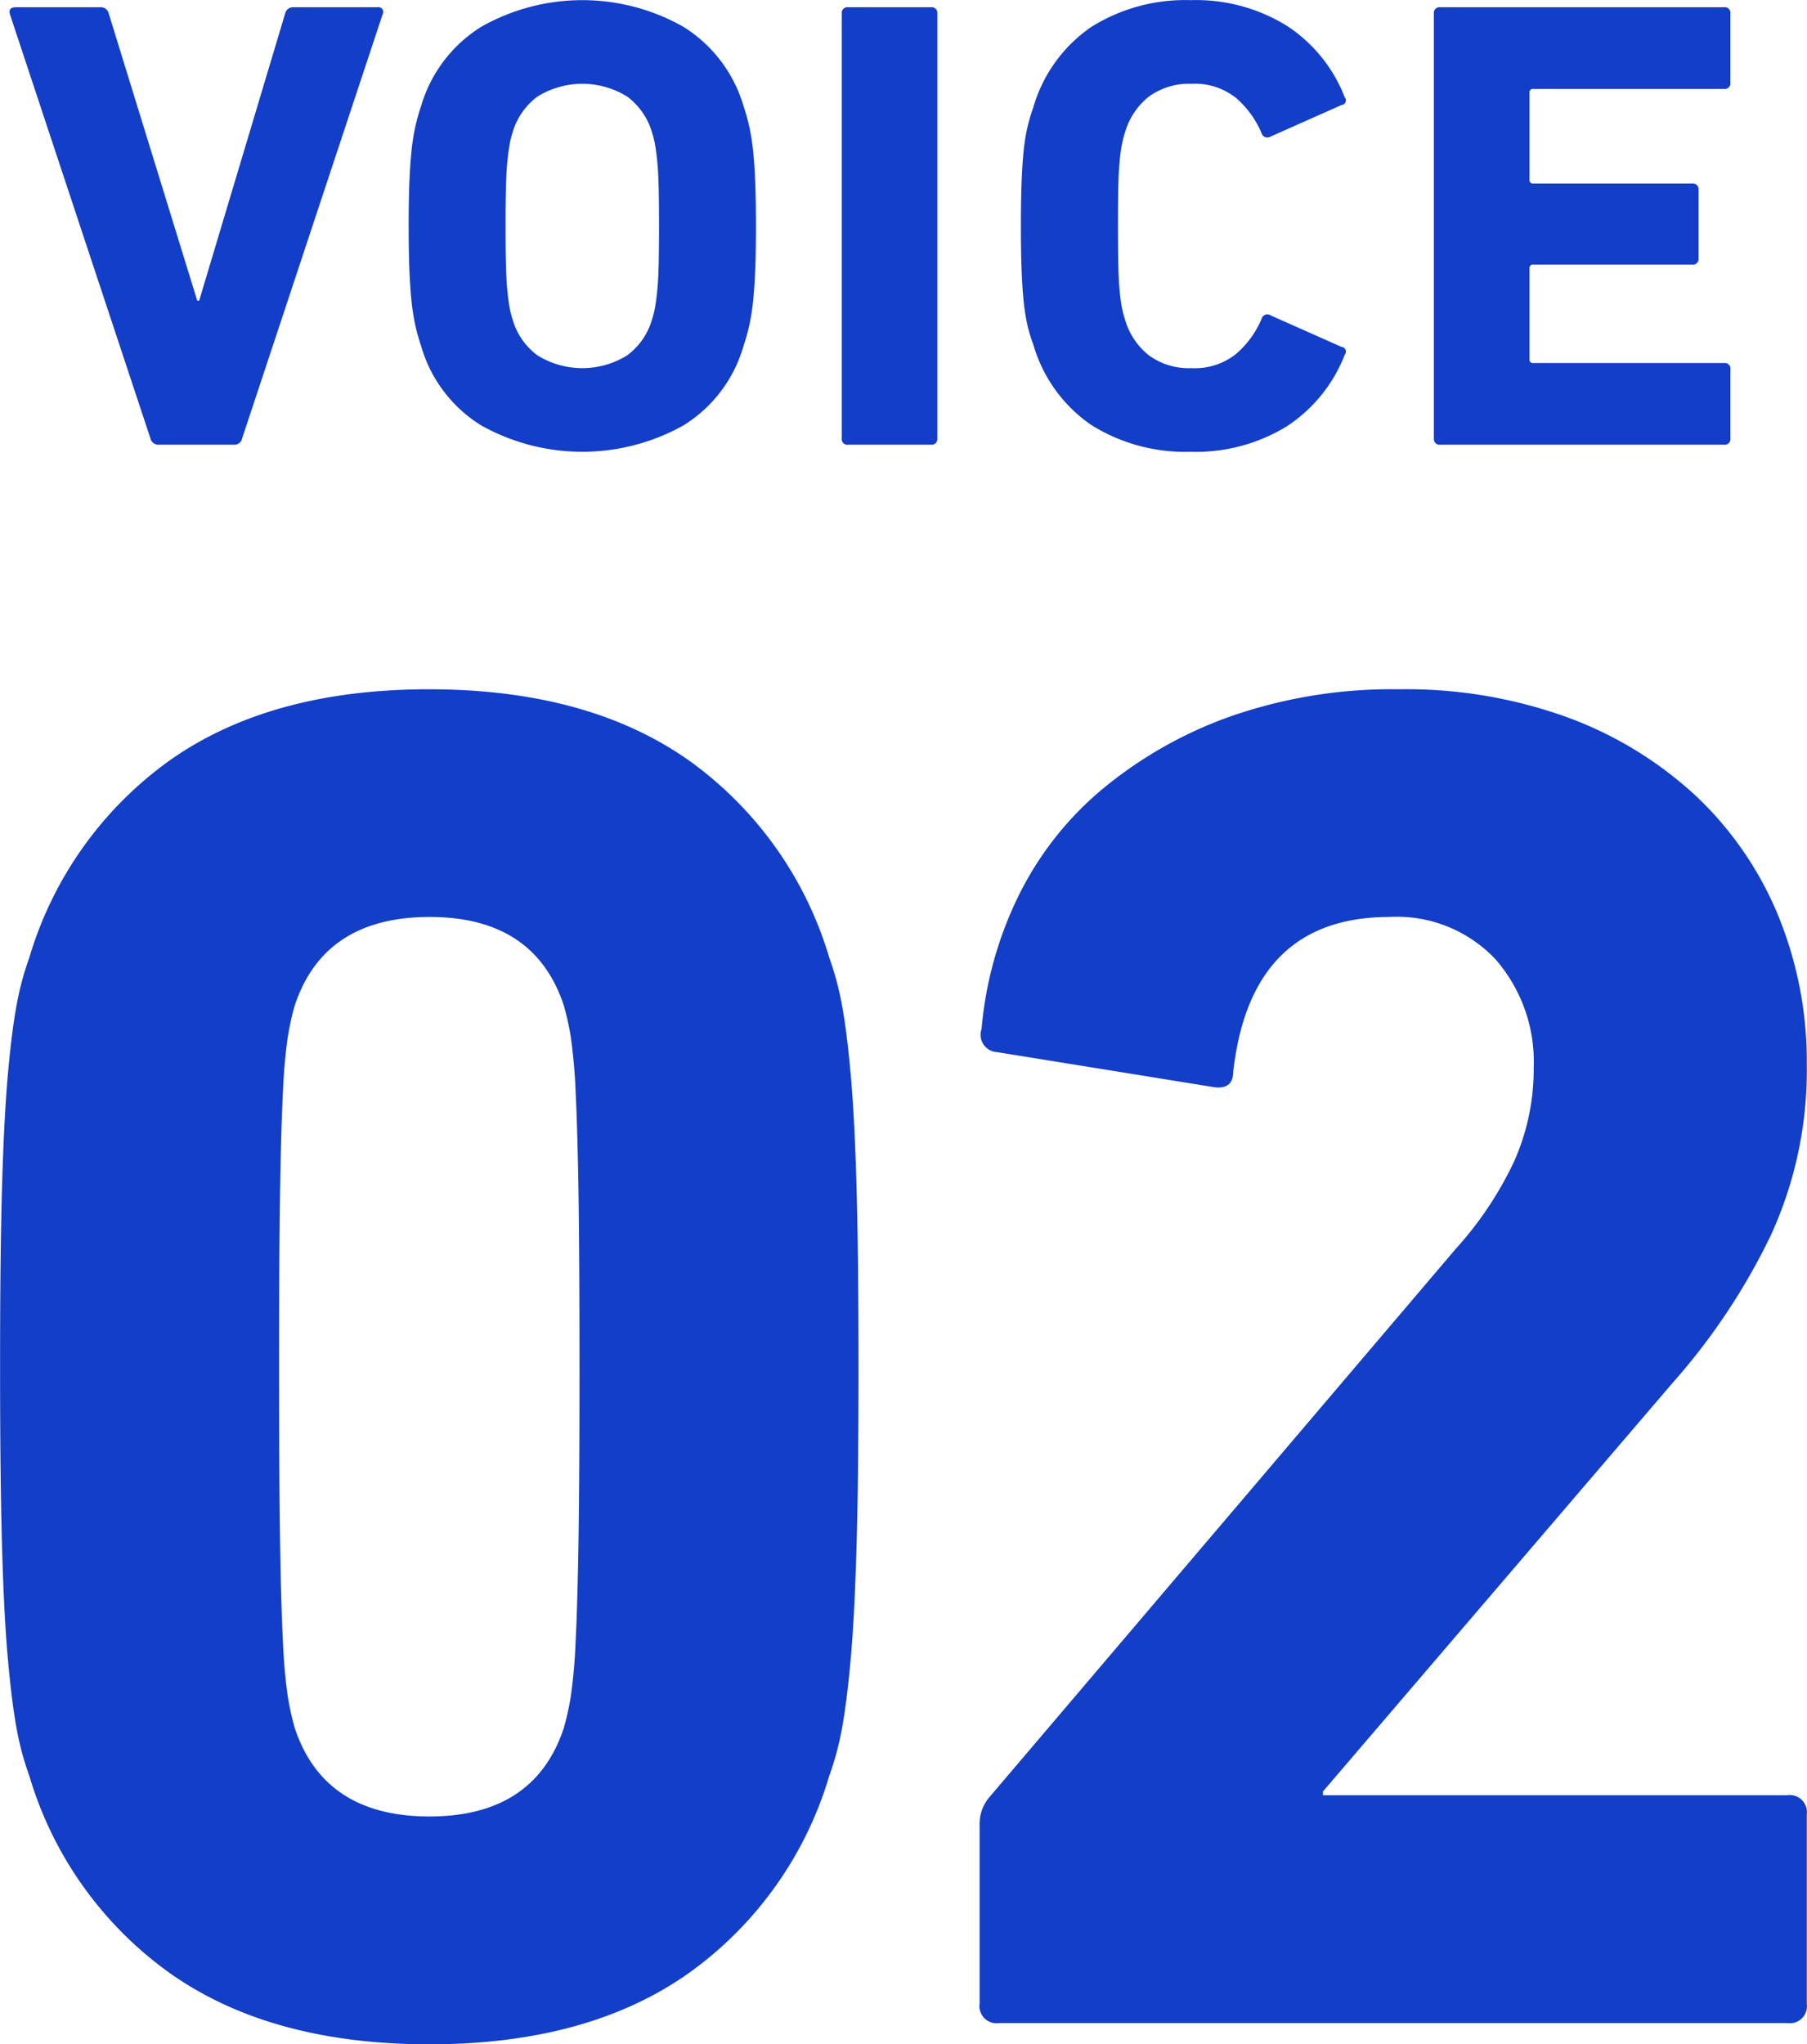 <svg xmlns="http://www.w3.org/2000/svg" width="119.907" height="135.66" viewBox="0 0 119.907 135.66">
  <defs>
    <style>
      .cls-1 {
        fill: #133ec8;
        fill-rule: evenodd;
      }
    </style>
  </defs>
  <path id="voice02.svg" class="cls-1" d="M323.144,1276.73q6.668,4.68,17.154,4.68t17.154-4.68a24.7,24.7,0,0,0,9.385-13.13,19.478,19.478,0,0,0,.842-3.13c0.214-1.16.408-2.69,0.582-4.62s0.3-4.42.389-7.49,0.129-7.04.129-11.91-0.044-8.84-.129-11.92-0.217-5.57-.389-7.49-0.368-3.46-.582-4.61a19.9,19.9,0,0,0-.842-3.14,24.737,24.737,0,0,0-9.385-13.13q-6.671-4.665-17.154-4.67t-17.154,4.67a24.726,24.726,0,0,0-9.385,13.13,19.476,19.476,0,0,0-.842,3.14c-0.216,1.15-.411,2.69-0.582,4.61s-0.3,4.42-.389,7.49-0.129,7.05-.129,11.92,0.042,8.84.129,11.91,0.215,5.57.389,7.49,0.366,3.46.582,4.62a19.07,19.07,0,0,0,.842,3.13A24.688,24.688,0,0,0,323.144,1276.73Zm7.768-18.38a35.084,35.084,0,0,1-.324-3.65c-0.087-1.66-.151-3.93-0.194-6.79s-0.064-6.68-.064-11.46,0.02-8.6.064-11.47,0.107-5.12.194-6.79a35.363,35.363,0,0,1,.324-3.65,18.4,18.4,0,0,1,.453-2.05q1.942-5.88,8.933-5.89t8.933,5.89a18.866,18.866,0,0,1,.453,2.05,35.947,35.947,0,0,1,.324,3.65q0.126,2.5.194,6.79,0.063,4.3.064,11.47t-0.064,11.46c-0.045,2.86-.11,5.13-0.194,6.79a35.658,35.658,0,0,1-.324,3.65,18.866,18.866,0,0,1-.453,2.05q-1.942,5.895-8.933,5.89t-8.933-5.89A18.4,18.4,0,0,1,330.912,1258.35Zm45.9,20.37a1.139,1.139,0,0,0,1.3,1.28h52.3a1.133,1.133,0,0,0,1.294-1.27v-12.57a1.14,1.14,0,0,0-1.294-1.28H399.6v-0.25l23.173-27.08a42.646,42.646,0,0,0,6.538-9.81,26.29,26.29,0,0,0,2.395-11.36,25.557,25.557,0,0,0-1.877-9.82,22.882,22.882,0,0,0-5.373-7.89,25.35,25.35,0,0,0-8.479-5.26,31.345,31.345,0,0,0-11.328-1.92,32.473,32.473,0,0,0-11.328,1.85,27.967,27.967,0,0,0-8.544,4.93,21.685,21.685,0,0,0-5.5,7.18,24.874,24.874,0,0,0-2.331,8.58,1.155,1.155,0,0,0,1.036,1.54l14.241,2.3c0.949,0.18,1.424-.17,1.424-1.02q1.166-10.245,10.357-10.25a8.981,8.981,0,0,1,7.055,2.82,10.346,10.346,0,0,1,2.525,7.17,15.067,15.067,0,0,1-1.295,6.22,23.548,23.548,0,0,1-3.884,5.82l-30.941,36.38a2.71,2.71,0,0,0-.647,1.8v11.91Zm-49.45-103.46a0.514,0.514,0,0,0,.517-0.42l9.322-28.14a0.319,0.319,0,0,0-.346-0.47H331.29a0.538,0.538,0,0,0-.561.43l-5.7,19.04H324.9l-5.869-19.04a0.539,0.539,0,0,0-.561-0.43h-5.61c-0.345,0-.475.16-0.388,0.47l9.321,28.14a0.539,0.539,0,0,0,.561.42h5.006Zm29.8-1.28a9.161,9.161,0,0,0,3.992-5.29,12.567,12.567,0,0,0,.41-1.5,15.134,15.134,0,0,0,.237-1.62c0.058-.6.1-1.28,0.13-2.05s0.043-1.69.043-2.77-0.015-2.01-.043-2.78-0.072-1.45-.13-2.05a15.134,15.134,0,0,0-.237-1.62,13.684,13.684,0,0,0-.41-1.5,9.276,9.276,0,0,0-3.992-5.27,13.6,13.6,0,0,0-13.42,0,9.272,9.272,0,0,0-3.992,5.27,13.464,13.464,0,0,0-.41,1.5,14.643,14.643,0,0,0-.237,1.62c-0.058.6-.1,1.28-0.13,2.05s-0.043,1.7-.043,2.78,0.014,2,.043,2.77,0.072,1.45.13,2.05a14.643,14.643,0,0,0,.237,1.62,12.381,12.381,0,0,0,.41,1.5,9.157,9.157,0,0,0,3.992,5.29A13.739,13.739,0,0,0,357.161,1173.98Zm-9.688-4.65a4.5,4.5,0,0,1-1.639-2.35,6.144,6.144,0,0,1-.216-0.87q-0.087-.495-0.151-1.2c-0.043-.47-0.072-1.05-0.087-1.73s-0.021-1.49-.021-2.43,0.007-1.75.021-2.44,0.044-1.26.087-1.73,0.093-.86.151-1.19a5.966,5.966,0,0,1,.216-0.88,4.545,4.545,0,0,1,1.639-2.35,5.642,5.642,0,0,1,5.956,0,4.55,4.55,0,0,1,1.639,2.35,6.1,6.1,0,0,1,.216.88c0.057,0.33.108,0.72,0.151,1.19s0.072,1.05.086,1.73,0.022,1.5.022,2.44-0.007,1.75-.022,2.43-0.043,1.26-.086,1.73-0.094.87-.151,1.2a6.284,6.284,0,0,1-.216.87,4.51,4.51,0,0,1-1.639,2.35A5.642,5.642,0,0,1,347.473,1169.33Zm20.192,5.51a0.377,0.377,0,0,0,.432.42h5.48a0.377,0.377,0,0,0,.432-0.42v-28.18a0.38,0.38,0,0,0-.432-0.43H368.1a0.38,0.38,0,0,0-.432.43v28.18Zm16.572-.88a11.73,11.73,0,0,0,6.581,1.77,11.522,11.522,0,0,0,6.365-1.68,10,10,0,0,0,3.862-4.76,0.315,0.315,0,0,0-.216-0.52l-4.7-2.09a0.394,0.394,0,0,0-.6.22,6.3,6.3,0,0,1-1.7,2.34,4.384,4.384,0,0,1-2.956.94,4.472,4.472,0,0,1-2.827-.85,4.659,4.659,0,0,1-1.575-2.35,6.6,6.6,0,0,1-.216-0.83c-0.058-.3-0.108-0.68-0.151-1.13s-0.072-1.03-.086-1.71-0.022-1.54-.022-2.56,0.007-1.88.022-2.57,0.043-1.25.086-1.7,0.093-.84.151-1.13a6.764,6.764,0,0,1,.216-0.84,4.7,4.7,0,0,1,1.575-2.35,4.533,4.533,0,0,1,2.827-.85,4.384,4.384,0,0,1,2.956.94,6.336,6.336,0,0,1,1.7,2.35,0.4,0.4,0,0,0,.6.21l4.7-2.09a0.309,0.309,0,0,0,.216-0.51,9.957,9.957,0,0,0-3.862-4.76,11.442,11.442,0,0,0-6.365-1.69,11.73,11.73,0,0,0-6.581,1.77,9.741,9.741,0,0,0-3.863,5.36,11.49,11.49,0,0,0-.41,1.41,12.823,12.823,0,0,0-.237,1.56c-0.058.58-.1,1.26-0.129,2.05s-0.043,1.73-.043,2.84,0.014,2.05.043,2.84,0.071,1.46.129,2.05a14.2,14.2,0,0,0,.237,1.58,9.38,9.38,0,0,0,.41,1.38A9.741,9.741,0,0,0,384.237,1173.96Zm22.721,0.88a0.377,0.377,0,0,0,.432.42h18.815a0.376,0.376,0,0,0,.431-0.42v-4.57a0.379,0.379,0,0,0-.431-0.43H413.561a0.224,0.224,0,0,1-.259-0.25v-6.03a0.224,0.224,0,0,1,.259-0.25H424.09a0.38,0.38,0,0,0,.432-0.43v-4.52a0.38,0.38,0,0,0-.432-0.43H413.561a0.231,0.231,0,0,1-.259-0.26v-5.76a0.231,0.231,0,0,1,.259-0.26h12.644a0.379,0.379,0,0,0,.431-0.43v-4.56a0.379,0.379,0,0,0-.431-0.43H407.39a0.38,0.38,0,0,0-.432.43v28.18Z" transform="translate(-311.812 -1145.75)"/>
</svg>
